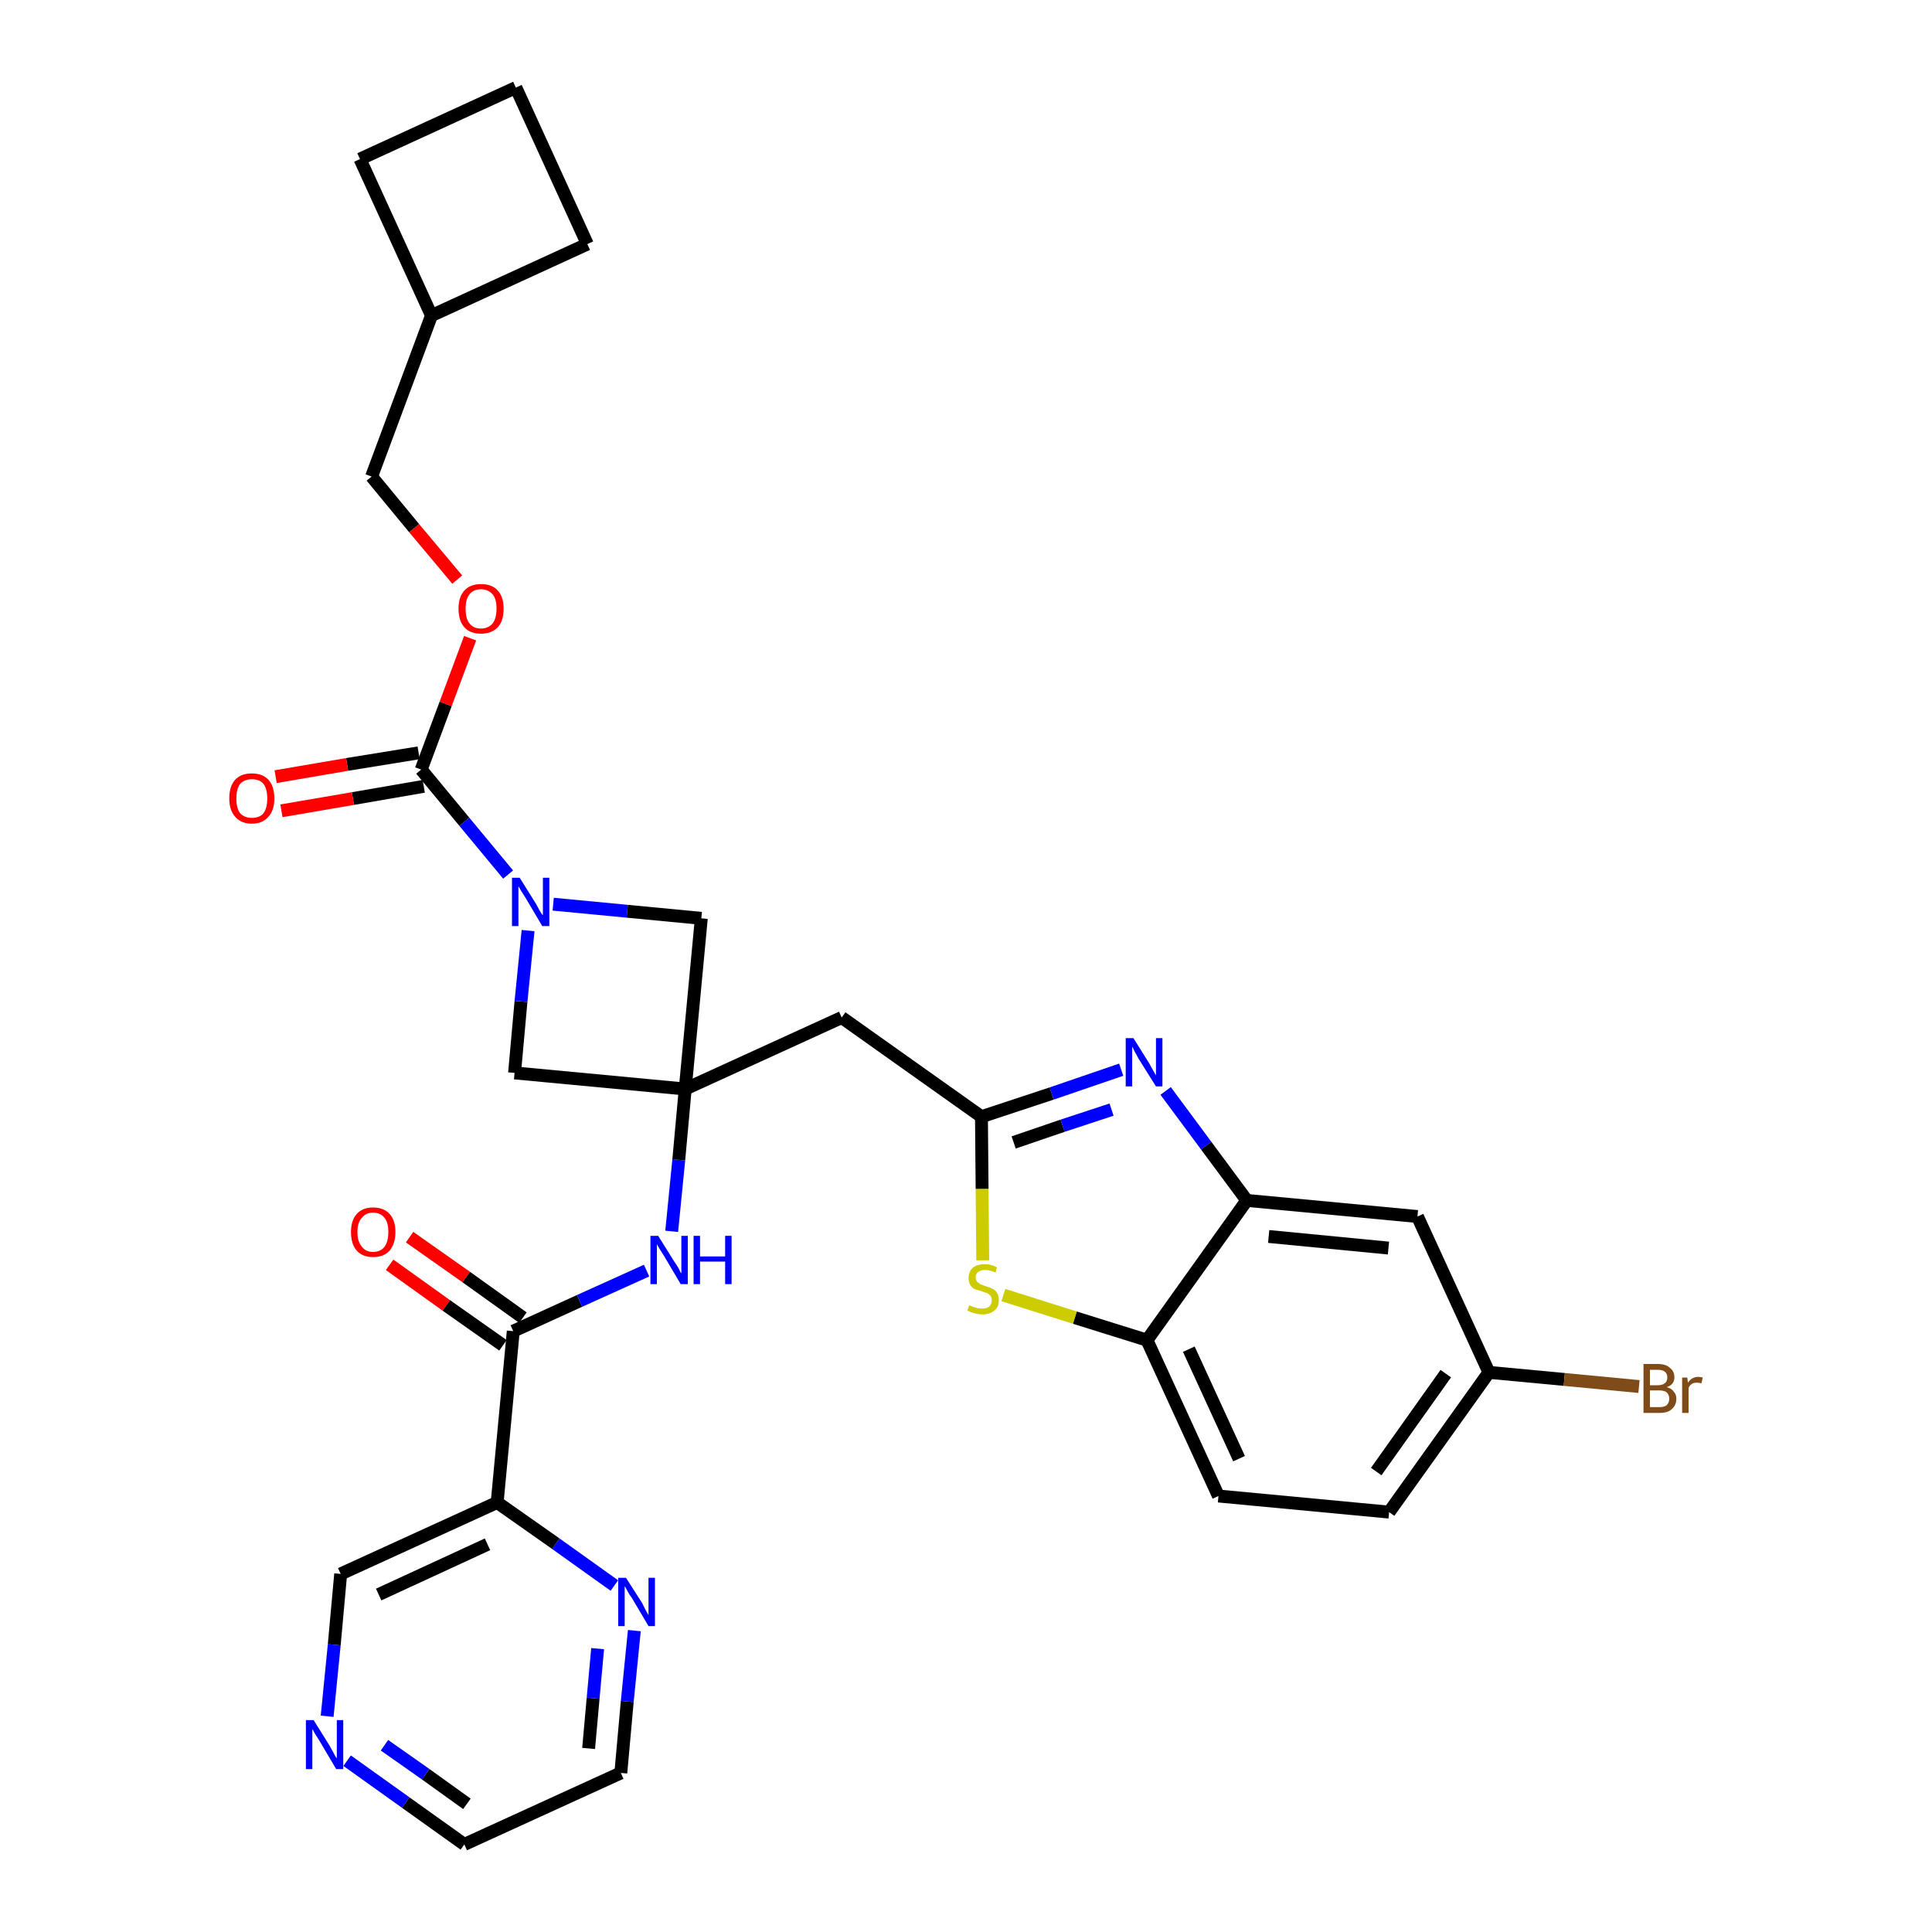 <?xml version='1.0' encoding='iso-8859-1'?>
<svg version='1.1' baseProfile='full'
              xmlns='http://www.w3.org/2000/svg'
                      xmlns:rdkit='http://www.rdkit.org/xml'
                      xmlns:xlink='http://www.w3.org/1999/xlink'
                  xml:space='preserve'
width='300px' height='300px' viewBox='0 0 300 300'>
<!-- END OF HEADER -->
<path class='bond-0 atom-0 atom-1' d='M 60.5,196.4 L 69.3,202.7' style='fill:none;fill-rule:evenodd;stroke:#FF0000;stroke-width:2.0px;stroke-linecap:butt;stroke-linejoin:miter;stroke-opacity:1' />
<path class='bond-0 atom-0 atom-1' d='M 69.3,202.7 L 78.1,208.9' style='fill:none;fill-rule:evenodd;stroke:#000000;stroke-width:2.0px;stroke-linecap:butt;stroke-linejoin:miter;stroke-opacity:1' />
<path class='bond-0 atom-0 atom-1' d='M 63.6,192.1 L 72.4,198.3' style='fill:none;fill-rule:evenodd;stroke:#FF0000;stroke-width:2.0px;stroke-linecap:butt;stroke-linejoin:miter;stroke-opacity:1' />
<path class='bond-0 atom-0 atom-1' d='M 72.4,198.3 L 81.2,204.6' style='fill:none;fill-rule:evenodd;stroke:#000000;stroke-width:2.0px;stroke-linecap:butt;stroke-linejoin:miter;stroke-opacity:1' />
<path class='bond-1 atom-1 atom-2' d='M 79.7,206.7 L 90.0,202.0' style='fill:none;fill-rule:evenodd;stroke:#000000;stroke-width:2.0px;stroke-linecap:butt;stroke-linejoin:miter;stroke-opacity:1' />
<path class='bond-1 atom-1 atom-2' d='M 90.0,202.0 L 100.4,197.3' style='fill:none;fill-rule:evenodd;stroke:#0000FF;stroke-width:2.0px;stroke-linecap:butt;stroke-linejoin:miter;stroke-opacity:1' />
<path class='bond-25 atom-1 atom-26' d='M 79.7,206.7 L 77.2,233.3' style='fill:none;fill-rule:evenodd;stroke:#000000;stroke-width:2.0px;stroke-linecap:butt;stroke-linejoin:miter;stroke-opacity:1' />
<path class='bond-2 atom-2 atom-3' d='M 104.3,191.2 L 105.4,180.1' style='fill:none;fill-rule:evenodd;stroke:#0000FF;stroke-width:2.0px;stroke-linecap:butt;stroke-linejoin:miter;stroke-opacity:1' />
<path class='bond-2 atom-2 atom-3' d='M 105.4,180.1 L 106.4,169.1' style='fill:none;fill-rule:evenodd;stroke:#000000;stroke-width:2.0px;stroke-linecap:butt;stroke-linejoin:miter;stroke-opacity:1' />
<path class='bond-3 atom-3 atom-4' d='M 106.4,169.1 L 130.7,158.0' style='fill:none;fill-rule:evenodd;stroke:#000000;stroke-width:2.0px;stroke-linecap:butt;stroke-linejoin:miter;stroke-opacity:1' />
<path class='bond-14 atom-3 atom-15' d='M 106.4,169.1 L 79.9,166.6' style='fill:none;fill-rule:evenodd;stroke:#000000;stroke-width:2.0px;stroke-linecap:butt;stroke-linejoin:miter;stroke-opacity:1' />
<path class='bond-31 atom-25 atom-3' d='M 108.9,142.6 L 106.4,169.1' style='fill:none;fill-rule:evenodd;stroke:#000000;stroke-width:2.0px;stroke-linecap:butt;stroke-linejoin:miter;stroke-opacity:1' />
<path class='bond-4 atom-4 atom-5' d='M 130.7,158.0 L 152.4,173.4' style='fill:none;fill-rule:evenodd;stroke:#000000;stroke-width:2.0px;stroke-linecap:butt;stroke-linejoin:miter;stroke-opacity:1' />
<path class='bond-5 atom-5 atom-6' d='M 152.4,173.4 L 163.3,169.8' style='fill:none;fill-rule:evenodd;stroke:#000000;stroke-width:2.0px;stroke-linecap:butt;stroke-linejoin:miter;stroke-opacity:1' />
<path class='bond-5 atom-5 atom-6' d='M 163.3,169.8 L 174.1,166.1' style='fill:none;fill-rule:evenodd;stroke:#0000FF;stroke-width:2.0px;stroke-linecap:butt;stroke-linejoin:miter;stroke-opacity:1' />
<path class='bond-5 atom-5 atom-6' d='M 157.4,177.4 L 165.0,174.8' style='fill:none;fill-rule:evenodd;stroke:#000000;stroke-width:2.0px;stroke-linecap:butt;stroke-linejoin:miter;stroke-opacity:1' />
<path class='bond-5 atom-5 atom-6' d='M 165.0,174.8 L 172.6,172.3' style='fill:none;fill-rule:evenodd;stroke:#0000FF;stroke-width:2.0px;stroke-linecap:butt;stroke-linejoin:miter;stroke-opacity:1' />
<path class='bond-33 atom-14 atom-5' d='M 152.6,195.7 L 152.5,184.6' style='fill:none;fill-rule:evenodd;stroke:#CCCC00;stroke-width:2.0px;stroke-linecap:butt;stroke-linejoin:miter;stroke-opacity:1' />
<path class='bond-33 atom-14 atom-5' d='M 152.5,184.6 L 152.4,173.4' style='fill:none;fill-rule:evenodd;stroke:#000000;stroke-width:2.0px;stroke-linecap:butt;stroke-linejoin:miter;stroke-opacity:1' />
<path class='bond-6 atom-6 atom-7' d='M 181.0,169.4 L 187.3,177.9' style='fill:none;fill-rule:evenodd;stroke:#0000FF;stroke-width:2.0px;stroke-linecap:butt;stroke-linejoin:miter;stroke-opacity:1' />
<path class='bond-6 atom-6 atom-7' d='M 187.3,177.9 L 193.6,186.4' style='fill:none;fill-rule:evenodd;stroke:#000000;stroke-width:2.0px;stroke-linecap:butt;stroke-linejoin:miter;stroke-opacity:1' />
<path class='bond-7 atom-7 atom-8' d='M 193.6,186.4 L 220.1,188.9' style='fill:none;fill-rule:evenodd;stroke:#000000;stroke-width:2.0px;stroke-linecap:butt;stroke-linejoin:miter;stroke-opacity:1' />
<path class='bond-7 atom-7 atom-8' d='M 197.0,192.0 L 215.6,193.8' style='fill:none;fill-rule:evenodd;stroke:#000000;stroke-width:2.0px;stroke-linecap:butt;stroke-linejoin:miter;stroke-opacity:1' />
<path class='bond-35 atom-13 atom-7' d='M 178.1,208.1 L 193.6,186.4' style='fill:none;fill-rule:evenodd;stroke:#000000;stroke-width:2.0px;stroke-linecap:butt;stroke-linejoin:miter;stroke-opacity:1' />
<path class='bond-8 atom-8 atom-9' d='M 220.1,188.9 L 231.2,213.1' style='fill:none;fill-rule:evenodd;stroke:#000000;stroke-width:2.0px;stroke-linecap:butt;stroke-linejoin:miter;stroke-opacity:1' />
<path class='bond-9 atom-9 atom-10' d='M 231.2,213.1 L 242.9,214.2' style='fill:none;fill-rule:evenodd;stroke:#000000;stroke-width:2.0px;stroke-linecap:butt;stroke-linejoin:miter;stroke-opacity:1' />
<path class='bond-9 atom-9 atom-10' d='M 242.9,214.2 L 254.5,215.3' style='fill:none;fill-rule:evenodd;stroke:#7F4C19;stroke-width:2.0px;stroke-linecap:butt;stroke-linejoin:miter;stroke-opacity:1' />
<path class='bond-10 atom-9 atom-11' d='M 231.2,213.1 L 215.7,234.8' style='fill:none;fill-rule:evenodd;stroke:#000000;stroke-width:2.0px;stroke-linecap:butt;stroke-linejoin:miter;stroke-opacity:1' />
<path class='bond-10 atom-9 atom-11' d='M 224.5,213.3 L 213.7,228.5' style='fill:none;fill-rule:evenodd;stroke:#000000;stroke-width:2.0px;stroke-linecap:butt;stroke-linejoin:miter;stroke-opacity:1' />
<path class='bond-11 atom-11 atom-12' d='M 215.7,234.8 L 189.2,232.3' style='fill:none;fill-rule:evenodd;stroke:#000000;stroke-width:2.0px;stroke-linecap:butt;stroke-linejoin:miter;stroke-opacity:1' />
<path class='bond-12 atom-12 atom-13' d='M 189.2,232.3 L 178.1,208.1' style='fill:none;fill-rule:evenodd;stroke:#000000;stroke-width:2.0px;stroke-linecap:butt;stroke-linejoin:miter;stroke-opacity:1' />
<path class='bond-12 atom-12 atom-13' d='M 192.4,226.5 L 184.6,209.5' style='fill:none;fill-rule:evenodd;stroke:#000000;stroke-width:2.0px;stroke-linecap:butt;stroke-linejoin:miter;stroke-opacity:1' />
<path class='bond-13 atom-13 atom-14' d='M 178.1,208.1 L 166.9,204.6' style='fill:none;fill-rule:evenodd;stroke:#000000;stroke-width:2.0px;stroke-linecap:butt;stroke-linejoin:miter;stroke-opacity:1' />
<path class='bond-13 atom-13 atom-14' d='M 166.9,204.6 L 155.8,201.1' style='fill:none;fill-rule:evenodd;stroke:#CCCC00;stroke-width:2.0px;stroke-linecap:butt;stroke-linejoin:miter;stroke-opacity:1' />
<path class='bond-15 atom-15 atom-16' d='M 79.9,166.6 L 80.9,155.5' style='fill:none;fill-rule:evenodd;stroke:#000000;stroke-width:2.0px;stroke-linecap:butt;stroke-linejoin:miter;stroke-opacity:1' />
<path class='bond-15 atom-15 atom-16' d='M 80.9,155.5 L 82.0,144.5' style='fill:none;fill-rule:evenodd;stroke:#0000FF;stroke-width:2.0px;stroke-linecap:butt;stroke-linejoin:miter;stroke-opacity:1' />
<path class='bond-16 atom-16 atom-17' d='M 78.9,135.8 L 72.1,127.6' style='fill:none;fill-rule:evenodd;stroke:#0000FF;stroke-width:2.0px;stroke-linecap:butt;stroke-linejoin:miter;stroke-opacity:1' />
<path class='bond-16 atom-16 atom-17' d='M 72.1,127.6 L 65.4,119.5' style='fill:none;fill-rule:evenodd;stroke:#000000;stroke-width:2.0px;stroke-linecap:butt;stroke-linejoin:miter;stroke-opacity:1' />
<path class='bond-24 atom-16 atom-25' d='M 85.9,140.4 L 97.4,141.5' style='fill:none;fill-rule:evenodd;stroke:#0000FF;stroke-width:2.0px;stroke-linecap:butt;stroke-linejoin:miter;stroke-opacity:1' />
<path class='bond-24 atom-16 atom-25' d='M 97.4,141.5 L 108.9,142.6' style='fill:none;fill-rule:evenodd;stroke:#000000;stroke-width:2.0px;stroke-linecap:butt;stroke-linejoin:miter;stroke-opacity:1' />
<path class='bond-17 atom-17 atom-18' d='M 65.0,116.9 L 53.9,118.7' style='fill:none;fill-rule:evenodd;stroke:#000000;stroke-width:2.0px;stroke-linecap:butt;stroke-linejoin:miter;stroke-opacity:1' />
<path class='bond-17 atom-17 atom-18' d='M 53.9,118.7 L 42.8,120.6' style='fill:none;fill-rule:evenodd;stroke:#FF0000;stroke-width:2.0px;stroke-linecap:butt;stroke-linejoin:miter;stroke-opacity:1' />
<path class='bond-17 atom-17 atom-18' d='M 65.8,122.1 L 54.8,124.0' style='fill:none;fill-rule:evenodd;stroke:#000000;stroke-width:2.0px;stroke-linecap:butt;stroke-linejoin:miter;stroke-opacity:1' />
<path class='bond-17 atom-17 atom-18' d='M 54.8,124.0 L 43.7,125.9' style='fill:none;fill-rule:evenodd;stroke:#FF0000;stroke-width:2.0px;stroke-linecap:butt;stroke-linejoin:miter;stroke-opacity:1' />
<path class='bond-18 atom-17 atom-19' d='M 65.4,119.5 L 69.2,109.3' style='fill:none;fill-rule:evenodd;stroke:#000000;stroke-width:2.0px;stroke-linecap:butt;stroke-linejoin:miter;stroke-opacity:1' />
<path class='bond-18 atom-17 atom-19' d='M 69.2,109.3 L 73.0,99.1' style='fill:none;fill-rule:evenodd;stroke:#FF0000;stroke-width:2.0px;stroke-linecap:butt;stroke-linejoin:miter;stroke-opacity:1' />
<path class='bond-19 atom-19 atom-20' d='M 71.0,90.0 L 64.3,82.0' style='fill:none;fill-rule:evenodd;stroke:#FF0000;stroke-width:2.0px;stroke-linecap:butt;stroke-linejoin:miter;stroke-opacity:1' />
<path class='bond-19 atom-19 atom-20' d='M 64.3,82.0 L 57.7,74.0' style='fill:none;fill-rule:evenodd;stroke:#000000;stroke-width:2.0px;stroke-linecap:butt;stroke-linejoin:miter;stroke-opacity:1' />
<path class='bond-20 atom-20 atom-21' d='M 57.7,74.0 L 67.0,49.0' style='fill:none;fill-rule:evenodd;stroke:#000000;stroke-width:2.0px;stroke-linecap:butt;stroke-linejoin:miter;stroke-opacity:1' />
<path class='bond-21 atom-21 atom-22' d='M 67.0,49.0 L 91.2,37.9' style='fill:none;fill-rule:evenodd;stroke:#000000;stroke-width:2.0px;stroke-linecap:butt;stroke-linejoin:miter;stroke-opacity:1' />
<path class='bond-34 atom-24 atom-21' d='M 55.9,24.7 L 67.0,49.0' style='fill:none;fill-rule:evenodd;stroke:#000000;stroke-width:2.0px;stroke-linecap:butt;stroke-linejoin:miter;stroke-opacity:1' />
<path class='bond-22 atom-22 atom-23' d='M 91.2,37.9 L 80.1,13.6' style='fill:none;fill-rule:evenodd;stroke:#000000;stroke-width:2.0px;stroke-linecap:butt;stroke-linejoin:miter;stroke-opacity:1' />
<path class='bond-23 atom-23 atom-24' d='M 80.1,13.6 L 55.9,24.7' style='fill:none;fill-rule:evenodd;stroke:#000000;stroke-width:2.0px;stroke-linecap:butt;stroke-linejoin:miter;stroke-opacity:1' />
<path class='bond-26 atom-26 atom-27' d='M 77.2,233.3 L 52.9,244.4' style='fill:none;fill-rule:evenodd;stroke:#000000;stroke-width:2.0px;stroke-linecap:butt;stroke-linejoin:miter;stroke-opacity:1' />
<path class='bond-26 atom-26 atom-27' d='M 75.7,239.8 L 58.8,247.6' style='fill:none;fill-rule:evenodd;stroke:#000000;stroke-width:2.0px;stroke-linecap:butt;stroke-linejoin:miter;stroke-opacity:1' />
<path class='bond-32 atom-31 atom-26' d='M 95.4,246.2 L 86.3,239.7' style='fill:none;fill-rule:evenodd;stroke:#0000FF;stroke-width:2.0px;stroke-linecap:butt;stroke-linejoin:miter;stroke-opacity:1' />
<path class='bond-32 atom-31 atom-26' d='M 86.3,239.7 L 77.2,233.3' style='fill:none;fill-rule:evenodd;stroke:#000000;stroke-width:2.0px;stroke-linecap:butt;stroke-linejoin:miter;stroke-opacity:1' />
<path class='bond-27 atom-27 atom-28' d='M 52.9,244.4 L 51.9,255.4' style='fill:none;fill-rule:evenodd;stroke:#000000;stroke-width:2.0px;stroke-linecap:butt;stroke-linejoin:miter;stroke-opacity:1' />
<path class='bond-27 atom-27 atom-28' d='M 51.9,255.4 L 50.8,266.5' style='fill:none;fill-rule:evenodd;stroke:#0000FF;stroke-width:2.0px;stroke-linecap:butt;stroke-linejoin:miter;stroke-opacity:1' />
<path class='bond-28 atom-28 atom-29' d='M 53.9,273.4 L 63.0,279.9' style='fill:none;fill-rule:evenodd;stroke:#0000FF;stroke-width:2.0px;stroke-linecap:butt;stroke-linejoin:miter;stroke-opacity:1' />
<path class='bond-28 atom-28 atom-29' d='M 63.0,279.9 L 72.1,286.4' style='fill:none;fill-rule:evenodd;stroke:#000000;stroke-width:2.0px;stroke-linecap:butt;stroke-linejoin:miter;stroke-opacity:1' />
<path class='bond-28 atom-28 atom-29' d='M 59.7,271.0 L 66.1,275.5' style='fill:none;fill-rule:evenodd;stroke:#0000FF;stroke-width:2.0px;stroke-linecap:butt;stroke-linejoin:miter;stroke-opacity:1' />
<path class='bond-28 atom-28 atom-29' d='M 66.1,275.5 L 72.5,280.1' style='fill:none;fill-rule:evenodd;stroke:#000000;stroke-width:2.0px;stroke-linecap:butt;stroke-linejoin:miter;stroke-opacity:1' />
<path class='bond-29 atom-29 atom-30' d='M 72.1,286.4 L 96.4,275.3' style='fill:none;fill-rule:evenodd;stroke:#000000;stroke-width:2.0px;stroke-linecap:butt;stroke-linejoin:miter;stroke-opacity:1' />
<path class='bond-30 atom-30 atom-31' d='M 96.4,275.3 L 97.4,264.2' style='fill:none;fill-rule:evenodd;stroke:#000000;stroke-width:2.0px;stroke-linecap:butt;stroke-linejoin:miter;stroke-opacity:1' />
<path class='bond-30 atom-30 atom-31' d='M 97.4,264.2 L 98.5,253.2' style='fill:none;fill-rule:evenodd;stroke:#0000FF;stroke-width:2.0px;stroke-linecap:butt;stroke-linejoin:miter;stroke-opacity:1' />
<path class='bond-30 atom-30 atom-31' d='M 91.4,271.5 L 92.1,263.7' style='fill:none;fill-rule:evenodd;stroke:#000000;stroke-width:2.0px;stroke-linecap:butt;stroke-linejoin:miter;stroke-opacity:1' />
<path class='bond-30 atom-30 atom-31' d='M 92.1,263.7 L 92.8,256.0' style='fill:none;fill-rule:evenodd;stroke:#0000FF;stroke-width:2.0px;stroke-linecap:butt;stroke-linejoin:miter;stroke-opacity:1' />
<path  class='atom-0' d='M 54.5 191.3
Q 54.5 189.5, 55.4 188.5
Q 56.3 187.5, 57.9 187.5
Q 59.6 187.5, 60.5 188.5
Q 61.4 189.5, 61.4 191.3
Q 61.4 193.1, 60.5 194.2
Q 59.6 195.2, 57.9 195.2
Q 56.3 195.2, 55.4 194.2
Q 54.5 193.2, 54.5 191.3
M 57.9 194.4
Q 59.1 194.4, 59.7 193.6
Q 60.3 192.8, 60.3 191.3
Q 60.3 189.8, 59.7 189.1
Q 59.1 188.3, 57.9 188.3
Q 56.8 188.3, 56.2 189.1
Q 55.5 189.8, 55.5 191.3
Q 55.5 192.8, 56.2 193.6
Q 56.8 194.4, 57.9 194.4
' fill='#FF0000'/>
<path  class='atom-2' d='M 102.2 191.9
L 104.7 195.9
Q 105.0 196.3, 105.4 197.0
Q 105.7 197.7, 105.8 197.7
L 105.8 191.9
L 106.8 191.9
L 106.8 199.4
L 105.7 199.4
L 103.1 195.0
Q 102.8 194.5, 102.4 193.9
Q 102.1 193.4, 102.0 193.2
L 102.0 199.4
L 101.0 199.4
L 101.0 191.9
L 102.2 191.9
' fill='#0000FF'/>
<path  class='atom-2' d='M 107.7 191.9
L 108.7 191.9
L 108.7 195.1
L 112.6 195.1
L 112.6 191.9
L 113.6 191.9
L 113.6 199.4
L 112.6 199.4
L 112.6 195.9
L 108.7 195.9
L 108.7 199.4
L 107.7 199.4
L 107.7 191.9
' fill='#0000FF'/>
<path  class='atom-6' d='M 176.0 161.2
L 178.5 165.2
Q 178.7 165.6, 179.1 166.3
Q 179.5 167.0, 179.5 167.0
L 179.5 161.2
L 180.5 161.2
L 180.5 168.7
L 179.5 168.7
L 176.8 164.4
Q 176.5 163.8, 176.2 163.3
Q 175.9 162.7, 175.8 162.5
L 175.8 168.7
L 174.8 168.7
L 174.8 161.2
L 176.0 161.2
' fill='#0000FF'/>
<path  class='atom-10' d='M 258.8 215.4
Q 259.6 215.6, 259.9 216.1
Q 260.3 216.5, 260.3 217.2
Q 260.3 218.2, 259.6 218.8
Q 259.0 219.4, 257.7 219.4
L 255.2 219.4
L 255.2 211.8
L 257.4 211.8
Q 258.7 211.8, 259.3 212.4
Q 260.0 212.9, 260.0 213.9
Q 260.0 215.0, 258.8 215.4
M 256.2 212.7
L 256.2 215.1
L 257.4 215.1
Q 258.1 215.1, 258.5 214.8
Q 258.9 214.5, 258.9 213.9
Q 258.9 212.7, 257.4 212.7
L 256.2 212.7
M 257.7 218.5
Q 258.4 218.5, 258.8 218.2
Q 259.2 217.8, 259.2 217.2
Q 259.2 216.6, 258.8 216.2
Q 258.4 215.9, 257.6 215.9
L 256.2 215.9
L 256.2 218.5
L 257.7 218.5
' fill='#7F4C19'/>
<path  class='atom-10' d='M 262.0 213.9
L 262.1 214.7
Q 262.7 213.8, 263.7 213.8
Q 264.0 213.8, 264.4 213.9
L 264.2 214.8
Q 263.7 214.7, 263.5 214.7
Q 263.0 214.7, 262.7 214.9
Q 262.4 215.1, 262.2 215.5
L 262.2 219.4
L 261.2 219.4
L 261.2 213.9
L 262.0 213.9
' fill='#7F4C19'/>
<path  class='atom-14' d='M 150.5 202.7
Q 150.6 202.7, 151.0 202.9
Q 151.3 203.0, 151.7 203.1
Q 152.1 203.2, 152.5 203.2
Q 153.2 203.2, 153.6 202.9
Q 154.0 202.5, 154.0 201.9
Q 154.0 201.5, 153.8 201.2
Q 153.6 201.0, 153.3 200.8
Q 153.0 200.7, 152.4 200.5
Q 151.8 200.3, 151.4 200.2
Q 151.0 200.0, 150.7 199.6
Q 150.4 199.1, 150.4 198.5
Q 150.4 197.5, 151.0 196.9
Q 151.7 196.3, 153.0 196.3
Q 153.9 196.3, 154.8 196.8
L 154.6 197.6
Q 153.7 197.2, 153.0 197.2
Q 152.3 197.2, 151.9 197.5
Q 151.5 197.8, 151.5 198.3
Q 151.5 198.7, 151.7 199.0
Q 151.9 199.2, 152.2 199.4
Q 152.5 199.5, 153.0 199.7
Q 153.7 199.9, 154.1 200.1
Q 154.5 200.3, 154.8 200.7
Q 155.1 201.2, 155.1 201.9
Q 155.1 203.0, 154.4 203.5
Q 153.7 204.1, 152.5 204.1
Q 151.9 204.1, 151.3 203.9
Q 150.8 203.8, 150.2 203.5
L 150.5 202.7
' fill='#CCCC00'/>
<path  class='atom-16' d='M 80.7 136.3
L 83.2 140.3
Q 83.4 140.7, 83.8 141.4
Q 84.2 142.1, 84.3 142.1
L 84.3 136.3
L 85.3 136.3
L 85.3 143.8
L 84.2 143.8
L 81.6 139.4
Q 81.3 138.9, 80.9 138.3
Q 80.6 137.8, 80.5 137.6
L 80.5 143.8
L 79.5 143.8
L 79.5 136.3
L 80.7 136.3
' fill='#0000FF'/>
<path  class='atom-18' d='M 35.6 124.0
Q 35.6 122.1, 36.5 121.1
Q 37.4 120.1, 39.1 120.1
Q 40.8 120.1, 41.7 121.1
Q 42.6 122.1, 42.6 124.0
Q 42.6 125.8, 41.7 126.8
Q 40.8 127.9, 39.1 127.9
Q 37.4 127.9, 36.5 126.8
Q 35.6 125.8, 35.6 124.0
M 39.1 127.0
Q 40.3 127.0, 40.9 126.3
Q 41.5 125.5, 41.5 124.0
Q 41.5 122.5, 40.9 121.7
Q 40.3 121.0, 39.1 121.0
Q 38.0 121.0, 37.3 121.7
Q 36.7 122.5, 36.7 124.0
Q 36.7 125.5, 37.3 126.3
Q 38.0 127.0, 39.1 127.0
' fill='#FF0000'/>
<path  class='atom-19' d='M 71.2 94.5
Q 71.2 92.7, 72.1 91.7
Q 73.0 90.7, 74.7 90.7
Q 76.4 90.7, 77.3 91.7
Q 78.2 92.7, 78.2 94.5
Q 78.2 96.4, 77.3 97.4
Q 76.3 98.4, 74.7 98.4
Q 73.0 98.4, 72.1 97.4
Q 71.2 96.4, 71.2 94.5
M 74.7 97.6
Q 75.8 97.6, 76.5 96.8
Q 77.1 96.0, 77.1 94.5
Q 77.1 93.0, 76.5 92.3
Q 75.8 91.5, 74.7 91.5
Q 73.5 91.5, 72.9 92.3
Q 72.3 93.0, 72.3 94.5
Q 72.3 96.1, 72.9 96.8
Q 73.5 97.6, 74.7 97.6
' fill='#FF0000'/>
<path  class='atom-28' d='M 48.7 267.1
L 51.2 271.1
Q 51.4 271.5, 51.8 272.2
Q 52.2 273.0, 52.3 273.0
L 52.3 267.1
L 53.3 267.1
L 53.3 274.7
L 52.2 274.7
L 49.6 270.3
Q 49.3 269.8, 48.9 269.2
Q 48.6 268.6, 48.5 268.5
L 48.5 274.7
L 47.5 274.7
L 47.5 267.1
L 48.7 267.1
' fill='#0000FF'/>
<path  class='atom-31' d='M 97.2 245.0
L 99.7 248.9
Q 99.9 249.3, 100.3 250.1
Q 100.7 250.8, 100.7 250.8
L 100.7 245.0
L 101.7 245.0
L 101.7 252.5
L 100.7 252.5
L 98.1 248.1
Q 97.7 247.6, 97.4 247.0
Q 97.1 246.4, 97.0 246.3
L 97.0 252.5
L 96.0 252.5
L 96.0 245.0
L 97.2 245.0
' fill='#0000FF'/>
</svg>
